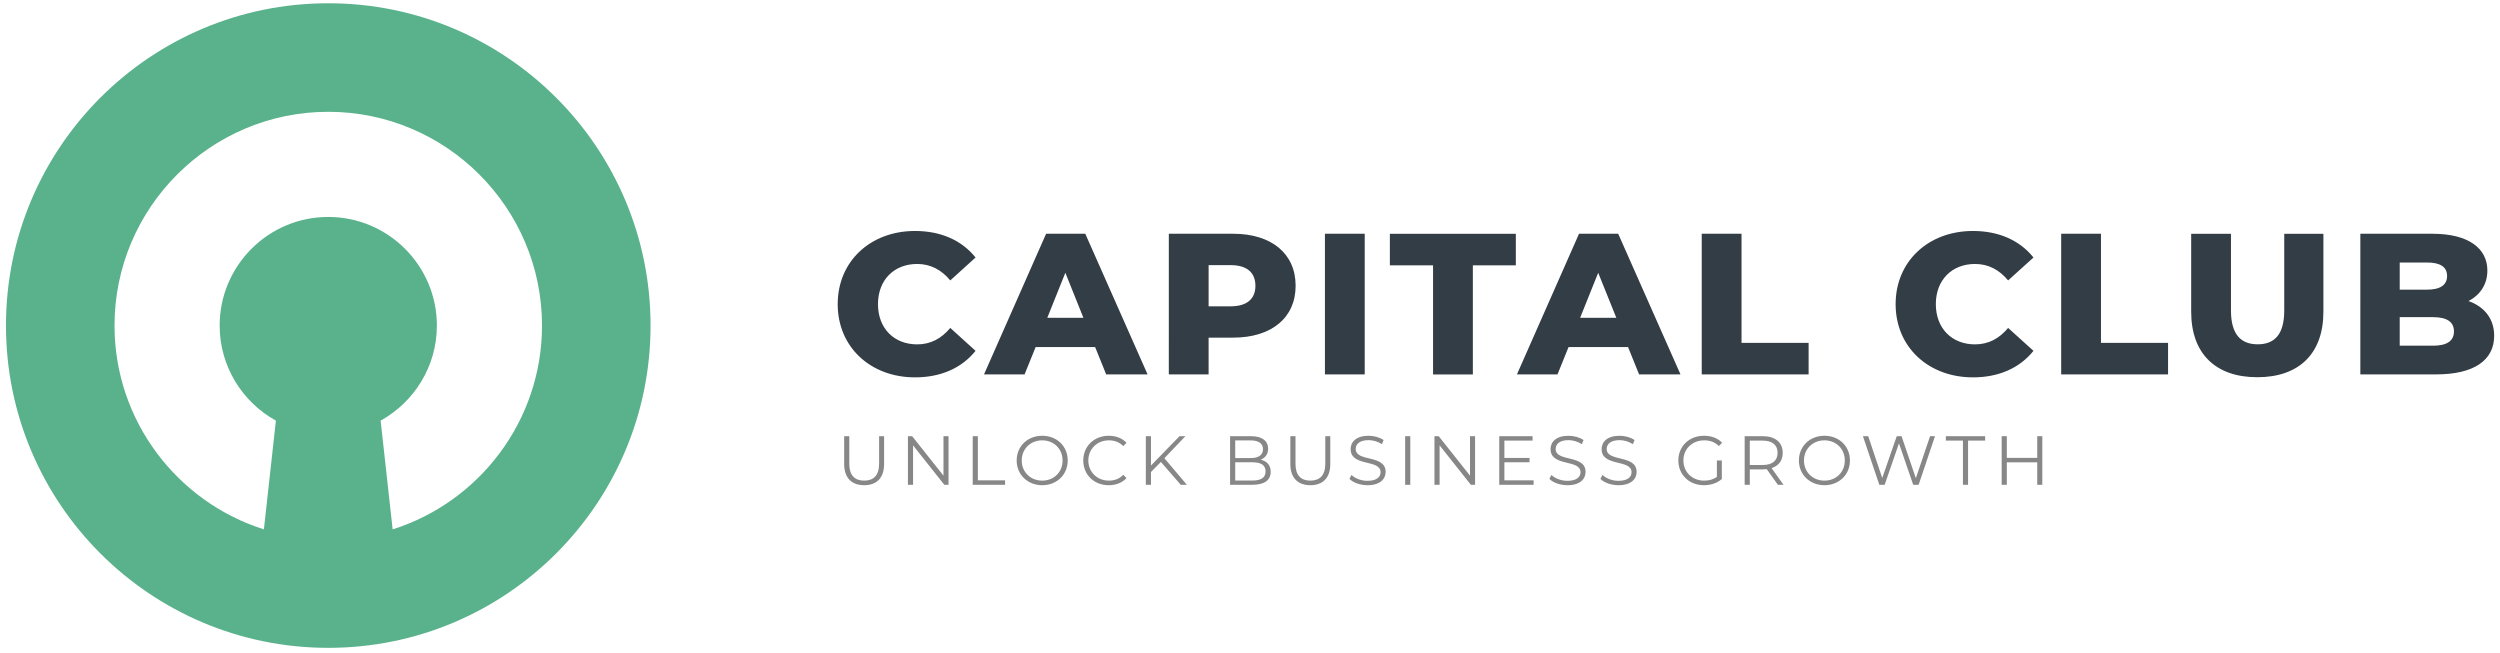 <svg fill="none" xmlns="http://www.w3.org/2000/svg" viewBox="0 0 360 94">
  <path
    d="M120.63 43.79c0-6.16 4.71-10.53 11.14-10.53 3.73 0 6.74 1.36 8.71 3.82l-3.64 3.3c-1.27-1.53-2.84-2.37-4.77-2.37-3.33 0-5.64 2.31-5.64 5.79s2.31 5.79 5.64 5.79c1.94 0 3.5-.84 4.77-2.37l3.64 3.3c-1.97 2.46-4.98 3.82-8.71 3.82-6.42 0-11.14-4.37-11.14-10.53v-.02Zm37.06 6.19h-8.56l-1.59 3.93h-5.84l8.94-20.25h5.64l8.97 20.25h-5.96l-1.59-3.93h-.01Zm-1.68-4.22-2.6-6.48-2.6 6.48h5.21-.01Zm30.56-4.6c0 4.6-3.47 7.46-9 7.46h-3.53v5.29h-5.73V33.66h9.26c5.53 0 9 2.86 9 7.49v.01Zm-5.79 0c0-1.88-1.19-2.98-3.56-2.98h-3.18v5.93h3.18c2.37 0 3.56-1.1 3.56-2.95Zm10.01-7.5h5.73v20.25h-5.73V33.66Zm15.57 4.55h-6.22v-4.54h18.14v4.54h-6.19v15.71h-5.73V38.21Zm28.07 11.77h-8.56l-1.59 3.93h-5.84l8.94-20.25h5.64l8.97 20.25h-5.96l-1.59-3.93h-.01Zm-1.68-4.22-2.61-6.48-2.6 6.48h5.21Zm12.3-12.1h5.73v15.71h9.66v4.54h-15.39V33.66Zm27.92 10.13c0-6.16 4.72-10.53 11.14-10.53 3.73 0 6.74 1.36 8.71 3.82l-3.65 3.3c-1.27-1.53-2.83-2.37-4.77-2.37-3.33 0-5.64 2.31-5.64 5.79s2.31 5.79 5.64 5.79c1.94 0 3.5-.84 4.77-2.37l3.65 3.3c-1.97 2.46-4.98 3.82-8.71 3.82-6.42 0-11.14-4.37-11.14-10.53v-.02Zm23.84-10.13h5.73v15.71h9.66v4.54h-15.39V33.66Zm18.72 11.23V33.67h5.73v11.05c0 3.47 1.45 4.86 3.85 4.86 2.4 0 3.82-1.39 3.82-4.86V33.67h5.64v11.22c0 6.05-3.53 9.43-9.52 9.43s-9.52-3.38-9.52-9.43Zm43.63 3.47c0 3.5-2.89 5.55-8.33 5.55h-10.94V33.66h10.36c5.32 0 7.93 2.17 7.93 5.29 0 1.94-.98 3.5-2.72 4.4 2.29.81 3.7 2.55 3.7 5v.01Zm-13.6-10.56v3.91h3.93c1.91 0 2.89-.67 2.89-1.97 0-1.3-.98-1.94-2.89-1.94h-3.93Zm7.81 9.92c0-1.39-1.04-2.05-3.01-2.05h-4.8v4.11h4.8c1.97 0 3.01-.67 3.01-2.05v-.01Z"
    fill="#323D45"
  />
  <path
    d="M121.56 66.82v-4.01h.74v3.98c0 1.66.78 2.42 2.14 2.42s2.15-.76 2.15-2.42v-3.98h.72v4.01c0 2.01-1.08 3.05-2.87 3.05s-2.88-1.04-2.88-3.05Zm15.03-4.01v7h-.61l-4.5-5.68v5.68h-.74v-7h.61l4.51 5.68v-5.68h.73Zm3.48 0h.74v6.36h3.92v.64h-4.66v-7Zm6.33 3.5c0-2.04 1.56-3.56 3.68-3.56s3.67 1.51 3.67 3.56-1.57 3.56-3.67 3.56c-2.1 0-3.68-1.52-3.68-3.56Zm6.61 0c0-1.67-1.25-2.9-2.93-2.9-1.68 0-2.95 1.23-2.95 2.9s1.26 2.9 2.95 2.9c1.69 0 2.93-1.23 2.93-2.9Zm2.98 0c0-2.05 1.56-3.56 3.67-3.56 1.02 0 1.94.34 2.56 1.02l-.47.47c-.57-.58-1.27-.83-2.07-.83-1.69 0-2.96 1.24-2.96 2.9s1.27 2.9 2.96 2.9c.8 0 1.5-.25 2.07-.84l.47.47c-.62.68-1.54 1.03-2.57 1.03-2.1 0-3.66-1.51-3.66-3.56Zm11.18.21-1.43 1.45v1.84H165v-7h.74v4.23l4.11-4.23h.85l-3.03 3.17 3.24 3.83h-.88l-2.86-3.29Zm15.81 1.42c0 1.19-.88 1.87-2.63 1.87h-3.22v-7h3.02c1.56 0 2.46.66 2.46 1.8 0 .8-.43 1.33-1.07 1.59.9.2 1.44.79 1.44 1.74Zm-5.11-4.52v2.54h2.23c1.12 0 1.77-.43 1.77-1.27 0-.84-.65-1.27-1.77-1.27h-2.23Zm4.37 4.46c0-.91-.67-1.31-1.9-1.31h-2.47v2.63h2.47c1.23 0 1.9-.4 1.9-1.32Zm3.57-1.06v-4.01h.74v3.98c0 1.66.78 2.42 2.14 2.42s2.15-.76 2.15-2.42v-3.98h.72v4.01c0 2.01-1.08 3.05-2.87 3.05s-2.88-1.04-2.88-3.05Zm8.51 2.14.29-.57c.5.49 1.39.85 2.31.85 1.31 0 1.88-.55 1.88-1.24 0-1.92-4.31-.74-4.31-3.33 0-1.03.8-1.92 2.58-1.92.79 0 1.61.23 2.17.62l-.25.59c-.6-.39-1.3-.58-1.92-.58-1.28 0-1.85.57-1.85 1.27 0 1.92 4.31.76 4.31 3.31 0 1.03-.82 1.91-2.61 1.91-1.05 0-2.08-.37-2.6-.91Zm8.02-6.15h.74v7h-.74v-7Zm10.07 0v7h-.61l-4.5-5.68v5.68h-.74v-7h.61l4.51 5.68v-5.68h.73Zm8.43 6.36v.64h-4.95v-7h4.8v.64h-4.06v2.49h3.62v.63h-3.62v2.6h4.21Zm2.27-.21.29-.57c.5.49 1.39.85 2.31.85 1.31 0 1.88-.55 1.88-1.24 0-1.92-4.31-.74-4.31-3.33 0-1.03.8-1.92 2.58-1.92.79 0 1.61.23 2.17.62l-.25.59c-.6-.39-1.3-.58-1.92-.58-1.28 0-1.85.57-1.85 1.27 0 1.92 4.31.76 4.31 3.31 0 1.03-.82 1.91-2.61 1.91-1.05 0-2.08-.37-2.6-.91Zm7.35 0 .29-.57c.5.49 1.39.85 2.31.85 1.31 0 1.88-.55 1.88-1.24 0-1.92-4.31-.74-4.31-3.33 0-1.03.8-1.92 2.58-1.92.79 0 1.61.23 2.17.62l-.25.59c-.6-.39-1.3-.58-1.92-.58-1.28 0-1.85.57-1.85 1.27 0 1.92 4.31.76 4.31 3.31 0 1.03-.82 1.91-2.61 1.91-1.05 0-2.08-.37-2.6-.91Zm16.77-2.65h.71v2.67c-.66.59-1.6.89-2.57.89-2.13 0-3.69-1.51-3.69-3.56s1.56-3.56 3.7-3.56c1.06 0 1.98.34 2.6 1.01l-.46.47c-.59-.58-1.29-.82-2.11-.82-1.73 0-3 1.23-3 2.9s1.27 2.9 2.99 2.9c.67 0 1.29-.15 1.83-.54v-2.36Zm8.78 3.5-1.6-2.25c-.18.02-.36.03-.56.03h-1.88v2.22h-.74v-7h2.62c1.78 0 2.86.9 2.86 2.4 0 1.1-.58 1.87-1.6 2.2l1.71 2.4h-.81Zm-.04-4.6c0-1.12-.74-1.76-2.14-1.76h-1.86v3.51h1.86c1.4 0 2.14-.65 2.14-1.75Zm3.07 1.1c0-2.04 1.56-3.56 3.68-3.56s3.67 1.51 3.67 3.56-1.57 3.56-3.67 3.56c-2.1 0-3.68-1.52-3.68-3.56Zm6.61 0c0-1.67-1.25-2.9-2.93-2.9-1.68 0-2.95 1.23-2.95 2.9s1.26 2.9 2.95 2.9c1.69 0 2.93-1.23 2.93-2.9Zm12.99-3.5-2.36 7h-.78l-2.05-5.97-2.06 5.97h-.77l-2.36-7h.76l2.02 6.02 2.09-6.02h.69l2.06 6.05 2.05-6.05h.71Zm4.02.64h-2.46v-.64h5.66v.64h-2.46v6.36h-.74v-6.36Zm11.43-.64v7h-.73v-3.23h-4.38v3.23h-.74v-7h.74v3.12h4.38v-3.12h.73Z"
    fill="#878787"
  />
  <path
    d="M47.27.47C21.64.47.86 21.25.86 46.88c0 25.63 20.78 46.41 46.41 46.41 25.63 0 46.41-20.78 46.41-46.41C93.68 21.25 72.9.47 47.27.47Zm9.27 75.76-1.73-15.66c4.82-2.67 8.1-7.8 8.1-13.69 0-8.62-7.01-15.64-15.64-15.64s-15.64 7.01-15.64 15.64c0 5.89 3.28 11.03 8.1 13.69L38 76.23c-12.45-3.94-21.51-15.61-21.51-29.35 0-16.97 13.81-30.78 30.78-30.78s30.78 13.81 30.78 30.78c0 13.74-9.05 25.41-21.51 29.35Z"
    fill="#59B28B"
  />
</svg>

